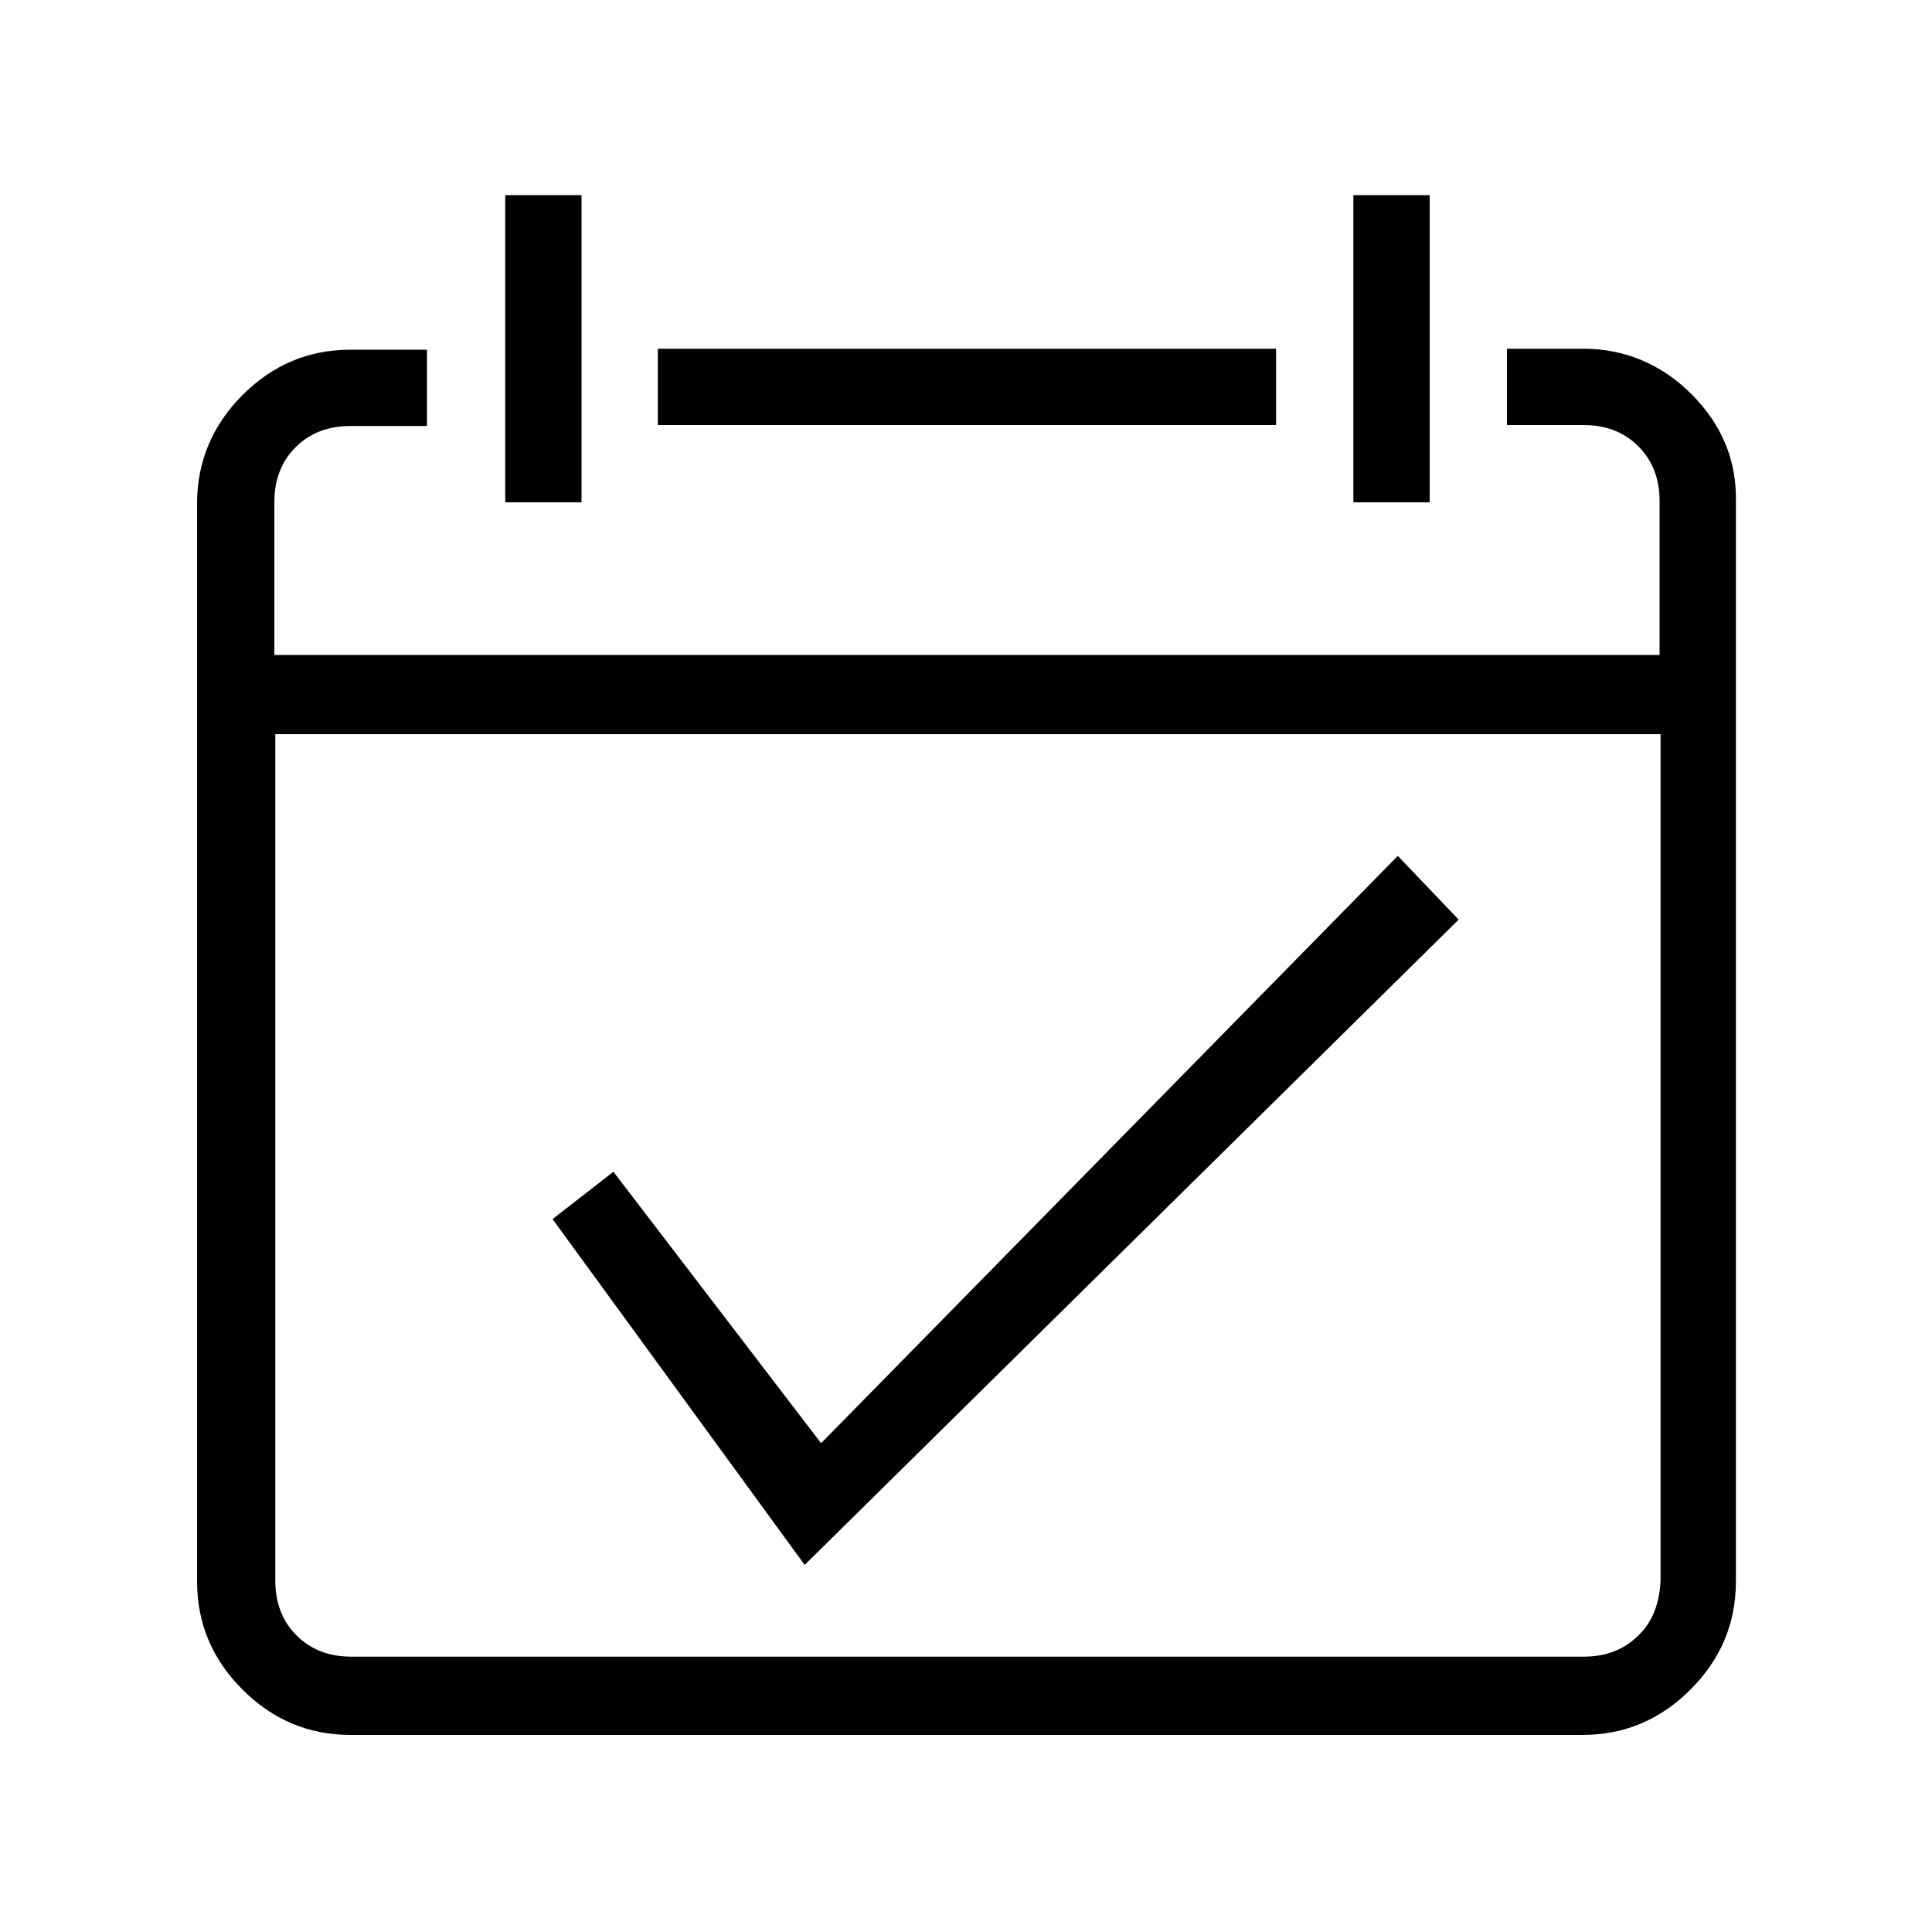 <?xml version="1.0" encoding="utf-8"?>
<!-- Generator: Adobe Illustrator 22.0.1, SVG Export Plug-In . SVG Version: 6.00 Build 0)  -->
<svg version="1.1" id="图层_1" xmlns="http://www.w3.org/2000/svg" xmlns:xlink="http://www.w3.org/1999/xlink" x="0px" y="0px"
	 viewBox="0 0 200 200" enable-background="new 0 0 200 200" xml:space="preserve">
<g id="图层_1_1_">
	<g>
		<g>
			<rect x="68.1" y="36.1" width="64" height="7.9"/>
			<rect x="140.1" y="20.2" width="7.9" height="31.8"/>
			<rect x="52.3" y="20.2" width="7.9" height="31.8"/>
			<polygon points="63.5,121.3 57.2,126.2 83.3,162 151,95.2 144.7,88.6 85,149.4 			"/>
		</g>
		<path d="M175.1,40.8c-3.1-3.1-6.9-4.7-11.2-4.7H156V44h7.9c2.3,0,4.2,0.7,5.7,2.2s2.2,3.4,2.2,5.7v15.9H28.4l0,0l0,0V52
			c0-2.3,0.7-4.2,2.2-5.7c1.5-1.5,3.4-2.2,5.7-2.2h7.9v-7.9h-7.9c-4.4,0-8.1,1.6-11.2,4.7c-3.1,3.1-4.7,6.9-4.7,11.2v111.6
			c0,4.4,1.6,8.1,4.7,11.2c3.1,3.1,6.8,4.7,11.2,4.7h127.5c4.4,0,8.1-1.6,11.2-4.7c3.1-3.1,4.7-6.8,4.7-11.2V52
			C179.8,47.6,178.2,43.9,175.1,40.8z M169.6,169.3c-1.5,1.5-3.4,2.2-5.7,2.2H36.4c-2.3,0-4.2-0.7-5.7-2.2s-2.2-3.4-2.2-5.7V76l0,0
			l0,0h143.4v87.6C171.8,165.9,171.1,167.9,169.6,169.3z"/>
	</g>
</g>
</svg>
